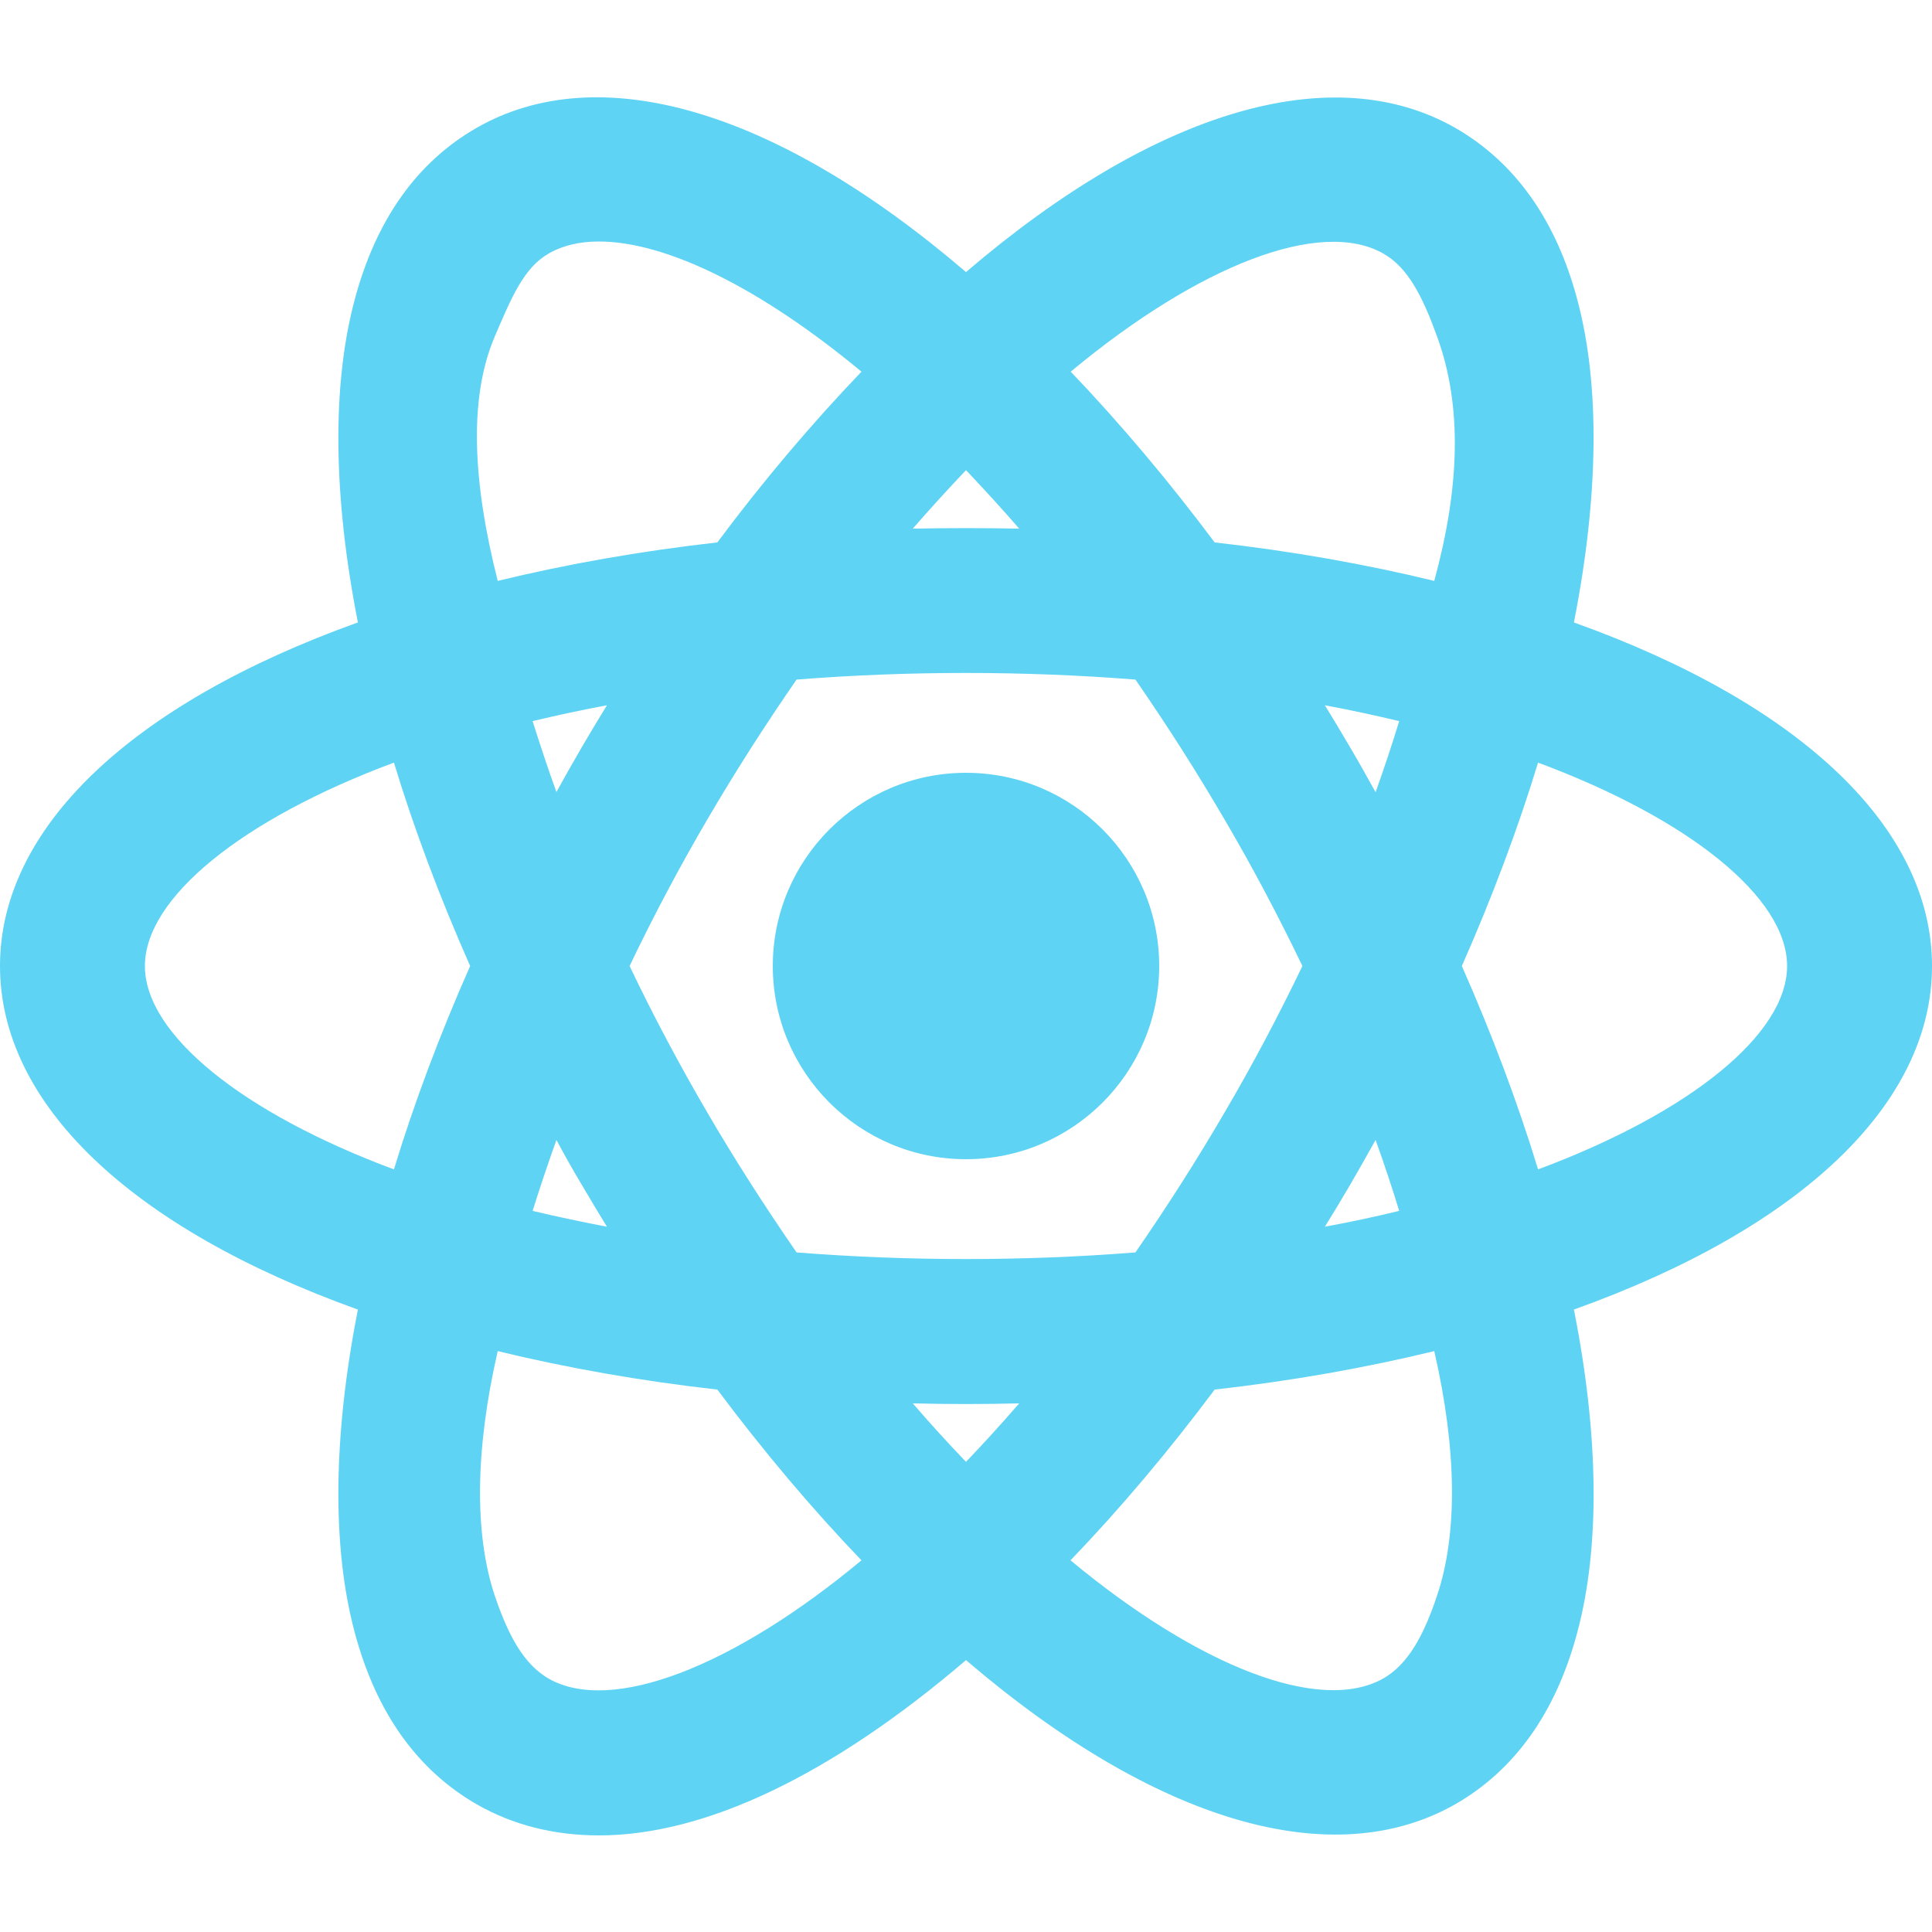 <?xml version="1.0" encoding="UTF-8"?>
<svg xmlns="http://www.w3.org/2000/svg" xmlns:xlink="http://www.w3.org/1999/xlink" viewBox="0 0 40 40" width="40px" height="40px">
<g id="surface69571866">
<path style=" stroke:none;fill-rule:nonzero;fill:rgb(36.863%,82.745%,95.294%);fill-opacity:1;" d="M 23.5 20 C 23.5 21.934 21.934 23.5 20 23.5 C 18.066 23.5 16.5 21.934 16.5 20 C 16.5 18.066 18.066 16.5 20 16.5 C 21.934 16.5 23.5 18.066 23.5 20 Z M 23.5 20 "/>
<path style=" stroke:none;fill-rule:nonzero;fill:rgb(36.863%,82.745%,95.294%);fill-opacity:1;" d="M 20 24 C 17.793 24 16 22.207 16 20 C 16 17.793 17.793 16 20 16 C 22.207 16 24 17.793 24 20 C 24 22.207 22.207 24 20 24 Z M 20 17 C 18.348 17 17 18.348 17 20 C 17 21.652 18.348 23 20 23 C 21.652 23 23 21.652 23 20 C 23 18.348 21.652 17 20 17 Z M 20 17 "/>
<path style=" stroke:none;fill-rule:nonzero;fill:rgb(36.863%,82.745%,95.294%);fill-opacity:1;" d="M 39.5 20 C 39.5 17.203 36.59 14.77 32.008 13.215 C 32.586 10.543 32.664 8.156 32.176 6.332 C 31.766 4.809 30.992 3.715 29.879 3.078 C 29.207 2.695 28.441 2.504 27.598 2.504 C 25.391 2.504 22.707 3.902 20.004 6.293 C 17.297 3.902 14.609 2.5 12.398 2.5 C 11.559 2.5 10.793 2.695 10.121 3.078 C 9.008 3.715 8.23 4.809 7.824 6.332 C 7.336 8.16 7.414 10.543 7.988 13.215 C 3.41 14.77 0.5 17.203 0.5 20 C 0.5 22.797 3.41 25.23 7.992 26.785 C 7.414 29.457 7.336 31.84 7.824 33.664 C 8.234 35.191 9.008 36.285 10.121 36.922 C 10.793 37.305 11.562 37.5 12.402 37.5 C 14.609 37.5 17.297 36.098 20 33.707 C 22.703 36.098 25.391 37.496 27.598 37.496 C 28.441 37.496 29.207 37.305 29.879 36.922 C 30.992 36.285 31.766 35.188 32.172 33.668 C 32.66 31.84 32.582 29.457 32.008 26.785 C 36.586 25.234 39.5 22.797 39.5 20 Z M 28.887 4.816 C 29.523 5.18 29.977 5.863 30.242 6.852 C 30.645 8.348 30.562 10.359 30.086 12.641 C 28.488 12.223 26.742 11.906 24.875 11.703 C 23.766 10.199 22.605 8.848 21.438 7.66 C 23.832 5.574 26.035 4.504 27.598 4.504 C 28.09 4.504 28.523 4.609 28.887 4.816 Z M 25.785 23.285 C 25.133 24.402 24.461 25.438 23.781 26.406 C 22.574 26.512 21.312 26.566 20 26.566 C 18.684 26.566 17.422 26.512 16.215 26.406 C 15.535 25.438 14.863 24.402 14.211 23.285 C 13.574 22.195 13 21.098 12.48 20 C 13 18.906 13.574 17.805 14.215 16.715 C 14.867 15.598 15.539 14.562 16.219 13.594 C 17.422 13.488 18.684 13.43 20 13.43 C 21.316 13.43 22.578 13.488 23.781 13.594 C 24.461 14.562 25.133 15.594 25.785 16.711 C 26.422 17.801 26.996 18.902 27.516 20 C 26.996 21.098 26.422 22.195 25.785 23.285 Z M 28.559 22.391 C 28.969 23.43 29.312 24.445 29.598 25.426 C 28.609 25.684 27.543 25.906 26.406 26.082 C 26.781 25.5 27.152 24.906 27.512 24.297 C 27.883 23.664 28.227 23.027 28.559 22.391 Z M 20 30.984 C 19.27 30.246 18.531 29.426 17.797 28.512 C 18.52 28.547 19.254 28.566 20 28.566 C 20.746 28.566 21.48 28.547 22.203 28.512 C 21.465 29.426 20.73 30.246 20 30.984 Z M 13.594 26.082 C 12.457 25.906 11.391 25.684 10.398 25.426 C 10.684 24.445 11.031 23.43 11.441 22.395 C 11.773 23.027 12.117 23.664 12.484 24.297 C 12.844 24.906 13.215 25.5 13.594 26.082 Z M 11.441 17.605 C 11.031 16.57 10.684 15.555 10.398 14.574 C 11.391 14.316 12.457 14.094 13.594 13.918 C 13.219 14.5 12.844 15.094 12.488 15.703 C 12.117 16.336 11.773 16.973 11.441 17.605 Z M 20 9.02 C 20.73 9.754 21.469 10.574 22.203 11.488 C 21.48 11.453 20.746 11.434 20 11.434 C 19.254 11.434 18.52 11.453 17.797 11.488 C 18.535 10.574 19.273 9.754 20 9.02 Z M 27.512 15.703 C 27.152 15.09 26.781 14.5 26.406 13.918 C 27.543 14.094 28.609 14.312 29.598 14.57 C 29.312 15.555 28.969 16.57 28.559 17.609 C 28.227 16.973 27.883 16.336 27.512 15.703 Z M 9.758 6.852 C 10.023 5.863 10.477 5.176 11.113 4.812 C 11.477 4.605 11.91 4.5 12.398 4.5 C 13.969 4.5 16.168 5.57 18.566 7.66 C 17.395 8.848 16.234 10.199 15.121 11.703 C 13.258 11.906 11.512 12.227 9.914 12.641 C 9.434 10.359 9.355 8.348 9.758 6.852 Z M 2.5 20 C 2.5 18.27 4.73 16.434 8.484 15.145 C 8.934 16.707 9.539 18.344 10.281 20 C 9.539 21.656 8.934 23.293 8.484 24.855 C 4.73 23.566 2.5 21.73 2.5 20 Z M 12.402 35.5 C 11.91 35.5 11.477 35.395 11.113 35.188 C 10.477 34.824 10.02 34.141 9.758 33.148 C 9.355 31.652 9.434 29.641 9.914 27.359 C 11.512 27.777 13.258 28.094 15.121 28.297 C 16.234 29.801 17.395 31.152 18.566 32.34 C 16.168 34.43 13.969 35.5 12.402 35.5 Z M 30.242 33.148 C 29.977 34.137 29.52 34.82 28.887 35.184 C 28.523 35.391 28.09 35.496 27.598 35.496 C 26.031 35.496 23.832 34.426 21.434 32.34 C 22.605 31.152 23.766 29.801 24.875 28.297 C 26.738 28.094 28.484 27.777 30.082 27.359 C 30.562 29.641 30.641 31.652 30.242 33.148 Z M 31.516 24.859 C 31.062 23.293 30.461 21.66 29.719 20 C 30.461 18.34 31.062 16.707 31.516 15.141 C 35.27 16.434 37.5 18.27 37.5 20 C 37.5 21.73 35.27 23.566 31.516 24.859 Z M 31.516 24.859 "/>
<path style=" stroke:none;fill-rule:nonzero;fill:rgb(36.863%,82.745%,95.294%);fill-opacity:1;" d="M 12.402 38 C 11.473 38 10.621 37.785 9.875 37.359 C 8.637 36.648 7.785 35.453 7.344 33.797 C 6.871 32.031 6.895 29.73 7.41 27.113 C 2.695 25.422 0 22.844 0 20 C 0 17.156 2.695 14.578 7.41 12.887 C 6.895 10.27 6.871 7.965 7.344 6.203 C 7.785 4.547 8.637 3.352 9.871 2.645 C 12.395 1.203 16.051 2.25 20 5.633 C 23.949 2.254 27.605 1.211 30.125 2.645 C 31.359 3.352 32.215 4.547 32.656 6.203 C 33.129 7.965 33.102 10.27 32.586 12.887 C 37.305 14.578 40 17.156 40 20 C 40 22.844 37.305 25.422 32.586 27.113 C 33.105 29.73 33.129 32.035 32.656 33.797 C 32.215 35.453 31.363 36.648 30.129 37.355 C 27.605 38.793 23.945 37.746 20 34.371 C 17.223 36.746 14.605 38 12.402 38 Z M 12.398 3 C 11.648 3 10.965 3.172 10.367 3.512 C 9.371 4.082 8.68 5.074 8.309 6.461 C 7.852 8.168 7.91 10.469 8.48 13.109 L 8.574 13.543 L 8.152 13.688 C 3.605 15.23 1 17.531 1 20 C 1 22.469 3.605 24.77 8.152 26.312 L 8.574 26.457 L 8.48 26.895 C 7.91 29.535 7.852 31.832 8.309 33.539 C 8.68 34.93 9.371 35.922 10.371 36.492 C 10.965 36.828 11.648 37 12.402 37 C 14.414 37 16.992 35.699 19.668 33.332 L 20 33.039 L 20.332 33.332 C 23.004 35.695 25.586 36.996 27.598 36.996 C 28.352 36.996 29.035 36.824 29.633 36.484 C 30.625 35.918 31.32 34.926 31.691 33.539 C 32.148 31.832 32.09 29.535 31.52 26.895 L 31.426 26.457 L 31.848 26.312 C 36.395 24.77 39 22.469 39 20 C 39 17.531 36.395 15.23 31.848 13.688 L 31.426 13.543 L 31.52 13.105 C 32.09 10.465 32.148 8.168 31.691 6.461 C 31.32 5.07 30.625 4.082 29.629 3.512 C 29.035 3.176 28.352 3.004 27.598 3.004 C 25.59 3.004 23.008 4.305 20.332 6.668 L 20 6.961 L 19.672 6.668 C 16.992 4.305 14.414 3 12.398 3 Z M 12.402 36 C 11.824 36 11.309 35.871 10.867 35.621 C 10.109 35.188 9.574 34.402 9.273 33.277 C 8.863 31.754 8.918 29.668 9.426 27.258 L 9.531 26.742 L 10.039 26.875 C 11.633 27.289 13.355 27.602 15.176 27.801 L 15.391 27.824 L 15.523 28 C 16.598 29.449 17.738 30.793 18.922 31.988 L 19.293 32.367 L 18.895 32.719 C 16.465 34.836 14.156 36 12.402 36 Z M 10.305 27.973 C 9.836 30.012 9.82 31.75 10.238 33.02 C 10.52 33.859 10.844 34.457 11.359 34.754 C 12.656 35.492 15.176 34.516 17.836 32.305 C 16.801 31.227 15.801 30.039 14.852 28.77 C 13.258 28.59 11.73 28.32 10.305 27.973 Z M 27.598 35.996 C 25.844 35.996 23.535 34.832 21.109 32.719 L 20.707 32.367 L 21.082 31.988 C 22.266 30.785 23.406 29.445 24.477 28 L 24.605 27.824 L 24.824 27.801 C 26.641 27.602 28.371 27.289 29.961 26.875 L 30.469 26.742 L 30.574 27.258 C 31.082 29.672 31.137 31.754 30.727 33.277 C 30.426 34.398 29.891 35.188 29.137 35.617 C 28.691 35.871 28.176 35.996 27.598 35.996 Z M 22.164 32.305 C 24.824 34.512 27.336 35.488 28.641 34.75 C 29.152 34.457 29.48 33.859 29.758 33.02 C 30.18 31.75 30.164 30.012 29.695 27.973 C 28.27 28.32 26.742 28.59 25.148 28.77 C 24.203 30.035 23.203 31.223 22.164 32.305 Z M 20 31.695 L 19.645 31.336 C 18.871 30.555 18.117 29.711 17.406 28.828 L 16.707 27.961 L 17.82 28.012 C 19.25 28.082 20.75 28.082 22.18 28.012 L 23.289 27.961 L 22.594 28.824 C 21.883 29.703 21.133 30.551 20.355 31.332 Z M 18.898 29.055 C 19.258 29.473 19.625 29.875 20 30.266 C 20.375 29.875 20.742 29.469 21.102 29.055 C 20.371 29.074 19.629 29.074 18.898 29.055 Z M 20 27.066 C 18.715 27.066 17.43 27.012 16.172 26.902 L 15.941 26.883 L 15.809 26.691 C 15.086 25.664 14.406 24.605 13.781 23.539 C 13.164 22.477 12.574 21.359 12.027 20.215 L 11.926 20 L 12.027 19.785 C 12.574 18.641 13.164 17.52 13.781 16.461 C 14.41 15.383 15.074 14.352 15.809 13.305 L 15.941 13.117 L 16.176 13.098 C 18.684 12.879 21.316 12.879 23.824 13.098 L 24.055 13.117 L 24.191 13.309 C 24.926 14.355 25.59 15.391 26.215 16.461 C 26.84 17.531 27.43 18.648 27.969 19.785 L 28.07 20 L 27.969 20.215 C 27.43 21.352 26.84 22.469 26.215 23.539 C 25.59 24.613 24.926 25.645 24.191 26.695 L 24.055 26.887 L 23.824 26.906 C 22.57 27.012 21.285 27.066 20 27.066 Z M 16.492 25.93 C 18.801 26.113 21.199 26.113 23.508 25.93 C 24.172 24.969 24.777 24.02 25.352 23.035 C 25.926 22.059 26.465 21.039 26.965 20 C 26.465 18.961 25.926 17.941 25.352 16.965 C 24.777 15.98 24.172 15.031 23.508 14.07 C 21.199 13.887 18.797 13.887 16.492 14.07 C 15.828 15.031 15.223 15.977 14.645 16.965 C 14.078 17.934 13.535 18.953 13.035 20 C 13.535 21.047 14.078 22.066 14.645 23.035 C 15.215 24.012 15.836 24.98 16.492 25.93 Z M 25.379 26.75 L 25.984 25.812 C 26.355 25.234 26.723 24.648 27.078 24.043 C 27.445 23.418 27.785 22.789 28.113 22.16 L 28.621 21.191 L 29.023 22.211 C 29.426 23.23 29.781 24.27 30.078 25.289 L 30.223 25.785 L 29.727 25.914 C 28.707 26.176 27.617 26.402 26.48 26.578 Z M 28.48 23.602 C 28.305 23.914 28.125 24.234 27.941 24.551 C 27.773 24.836 27.602 25.121 27.43 25.398 C 27.957 25.301 28.473 25.191 28.969 25.07 C 28.82 24.582 28.656 24.09 28.48 23.602 Z M 14.621 26.75 L 13.516 26.578 C 12.379 26.398 11.289 26.176 10.273 25.91 L 9.777 25.781 L 9.922 25.289 C 10.215 24.273 10.57 23.238 10.977 22.211 L 11.379 21.191 L 11.887 22.164 C 12.211 22.789 12.555 23.418 12.918 24.047 C 13.273 24.648 13.641 25.234 14.016 25.812 Z M 11.027 25.07 C 11.523 25.188 12.039 25.297 12.566 25.398 C 12.395 25.117 12.223 24.836 12.055 24.547 C 11.867 24.234 11.691 23.918 11.52 23.602 C 11.344 24.094 11.18 24.582 11.027 25.07 Z M 31.18 25.504 L 31.035 24.996 C 30.59 23.449 29.992 21.836 29.262 20.203 L 29.172 20 L 29.262 19.797 C 29.992 18.164 30.59 16.555 31.035 15.004 L 31.18 14.5 L 31.68 14.672 C 35.637 16.031 38 18.023 38 20 C 38 21.977 35.637 23.969 31.68 25.332 Z M 30.266 20 C 30.895 21.426 31.426 22.84 31.844 24.211 C 34.992 23.039 37 21.41 37 20 C 37 18.59 34.992 16.961 31.844 15.789 C 31.426 17.16 30.895 18.574 30.266 20 Z M 8.816 25.5 L 8.32 25.328 C 4.363 23.969 2 21.977 2 20 C 2 18.023 4.363 16.031 8.32 14.672 L 8.816 14.5 L 8.965 15.004 C 9.41 16.559 10.008 18.172 10.734 19.797 L 10.828 20 L 10.734 20.203 C 10.008 21.828 9.414 23.441 8.965 24.996 Z M 8.156 15.789 C 5.008 16.961 3 18.59 3 20 C 3 21.41 5.008 23.039 8.156 24.211 C 8.574 22.836 9.105 21.422 9.734 20 C 9.105 18.578 8.574 17.164 8.156 15.789 Z M 11.379 18.809 L 10.977 17.793 C 10.57 16.766 10.215 15.73 9.922 14.711 L 9.777 14.219 L 10.273 14.09 C 11.289 13.824 12.379 13.602 13.516 13.426 L 14.621 13.254 L 14.012 14.191 C 13.641 14.766 13.273 15.352 12.918 15.957 C 12.551 16.582 12.211 17.211 11.883 17.84 Z M 11.027 14.93 C 11.18 15.418 11.344 15.91 11.52 16.398 C 11.691 16.086 11.871 15.77 12.055 15.453 C 12.223 15.164 12.395 14.883 12.566 14.602 C 12.039 14.699 11.523 14.812 11.027 14.93 Z M 28.621 18.809 L 28.113 17.84 C 27.785 17.211 27.445 16.582 27.078 15.957 C 26.727 15.352 26.355 14.766 25.984 14.191 L 25.379 13.254 L 26.48 13.426 C 27.617 13.602 28.711 13.824 29.723 14.09 L 30.223 14.219 L 30.078 14.715 C 29.781 15.734 29.426 16.77 29.02 17.793 Z M 27.43 14.602 C 27.602 14.883 27.773 15.164 27.941 15.453 C 28.129 15.77 28.305 16.086 28.48 16.402 C 28.656 15.91 28.82 15.418 28.969 14.93 C 28.473 14.812 27.957 14.699 27.43 14.602 Z M 30.465 13.258 L 29.957 13.125 C 28.371 12.711 26.645 12.398 24.82 12.199 L 24.602 12.176 L 24.473 12 C 23.402 10.551 22.262 9.211 21.078 8.012 L 20.703 7.633 L 21.105 7.285 C 24.336 4.473 27.348 3.363 29.133 4.383 C 29.887 4.812 30.422 5.602 30.723 6.723 C 31.133 8.246 31.078 10.332 30.57 12.742 Z M 25.148 11.23 C 26.742 11.41 28.27 11.68 29.695 12.027 C 30.215 10.121 30.285 8.434 29.758 6.98 C 29.457 6.148 29.156 5.543 28.641 5.25 C 27.344 4.512 24.828 5.484 22.168 7.695 C 23.199 8.773 24.199 9.961 25.148 11.23 Z M 9.535 13.258 L 9.426 12.742 C 8.918 10.332 8.863 8.25 9.273 6.723 C 9.574 5.598 10.109 4.812 10.863 4.383 C 12.652 3.359 15.664 4.473 18.895 7.285 L 19.297 7.637 L 18.922 8.016 C 17.738 9.211 16.598 10.555 15.527 12 L 15.395 12.176 L 15.18 12.199 C 13.359 12.398 11.633 12.711 10.039 13.125 Z M 12.398 5 C 12 5 11.648 5.082 11.359 5.25 C 10.844 5.543 10.586 6.164 10.238 6.98 C 9.699 8.254 9.789 9.992 10.305 12.027 C 11.73 11.68 13.258 11.41 14.852 11.23 C 15.797 9.961 16.801 8.777 17.836 7.695 C 15.766 5.977 13.805 5 12.398 5 Z M 16.711 12.039 L 17.406 11.172 C 18.117 10.293 18.871 9.449 19.645 8.664 L 20 8.305 L 20.355 8.664 C 21.133 9.453 21.883 10.297 22.59 11.172 L 23.289 12.039 L 22.18 11.984 C 20.746 11.918 19.246 11.918 17.82 11.984 Z M 20 10.934 C 20.371 10.934 20.738 10.938 21.102 10.945 C 20.742 10.531 20.375 10.129 20 9.734 C 19.629 10.125 19.258 10.531 18.898 10.945 C 19.266 10.938 19.629 10.934 20 10.934 Z M 20 10.934 "/>
</g>
</svg>
